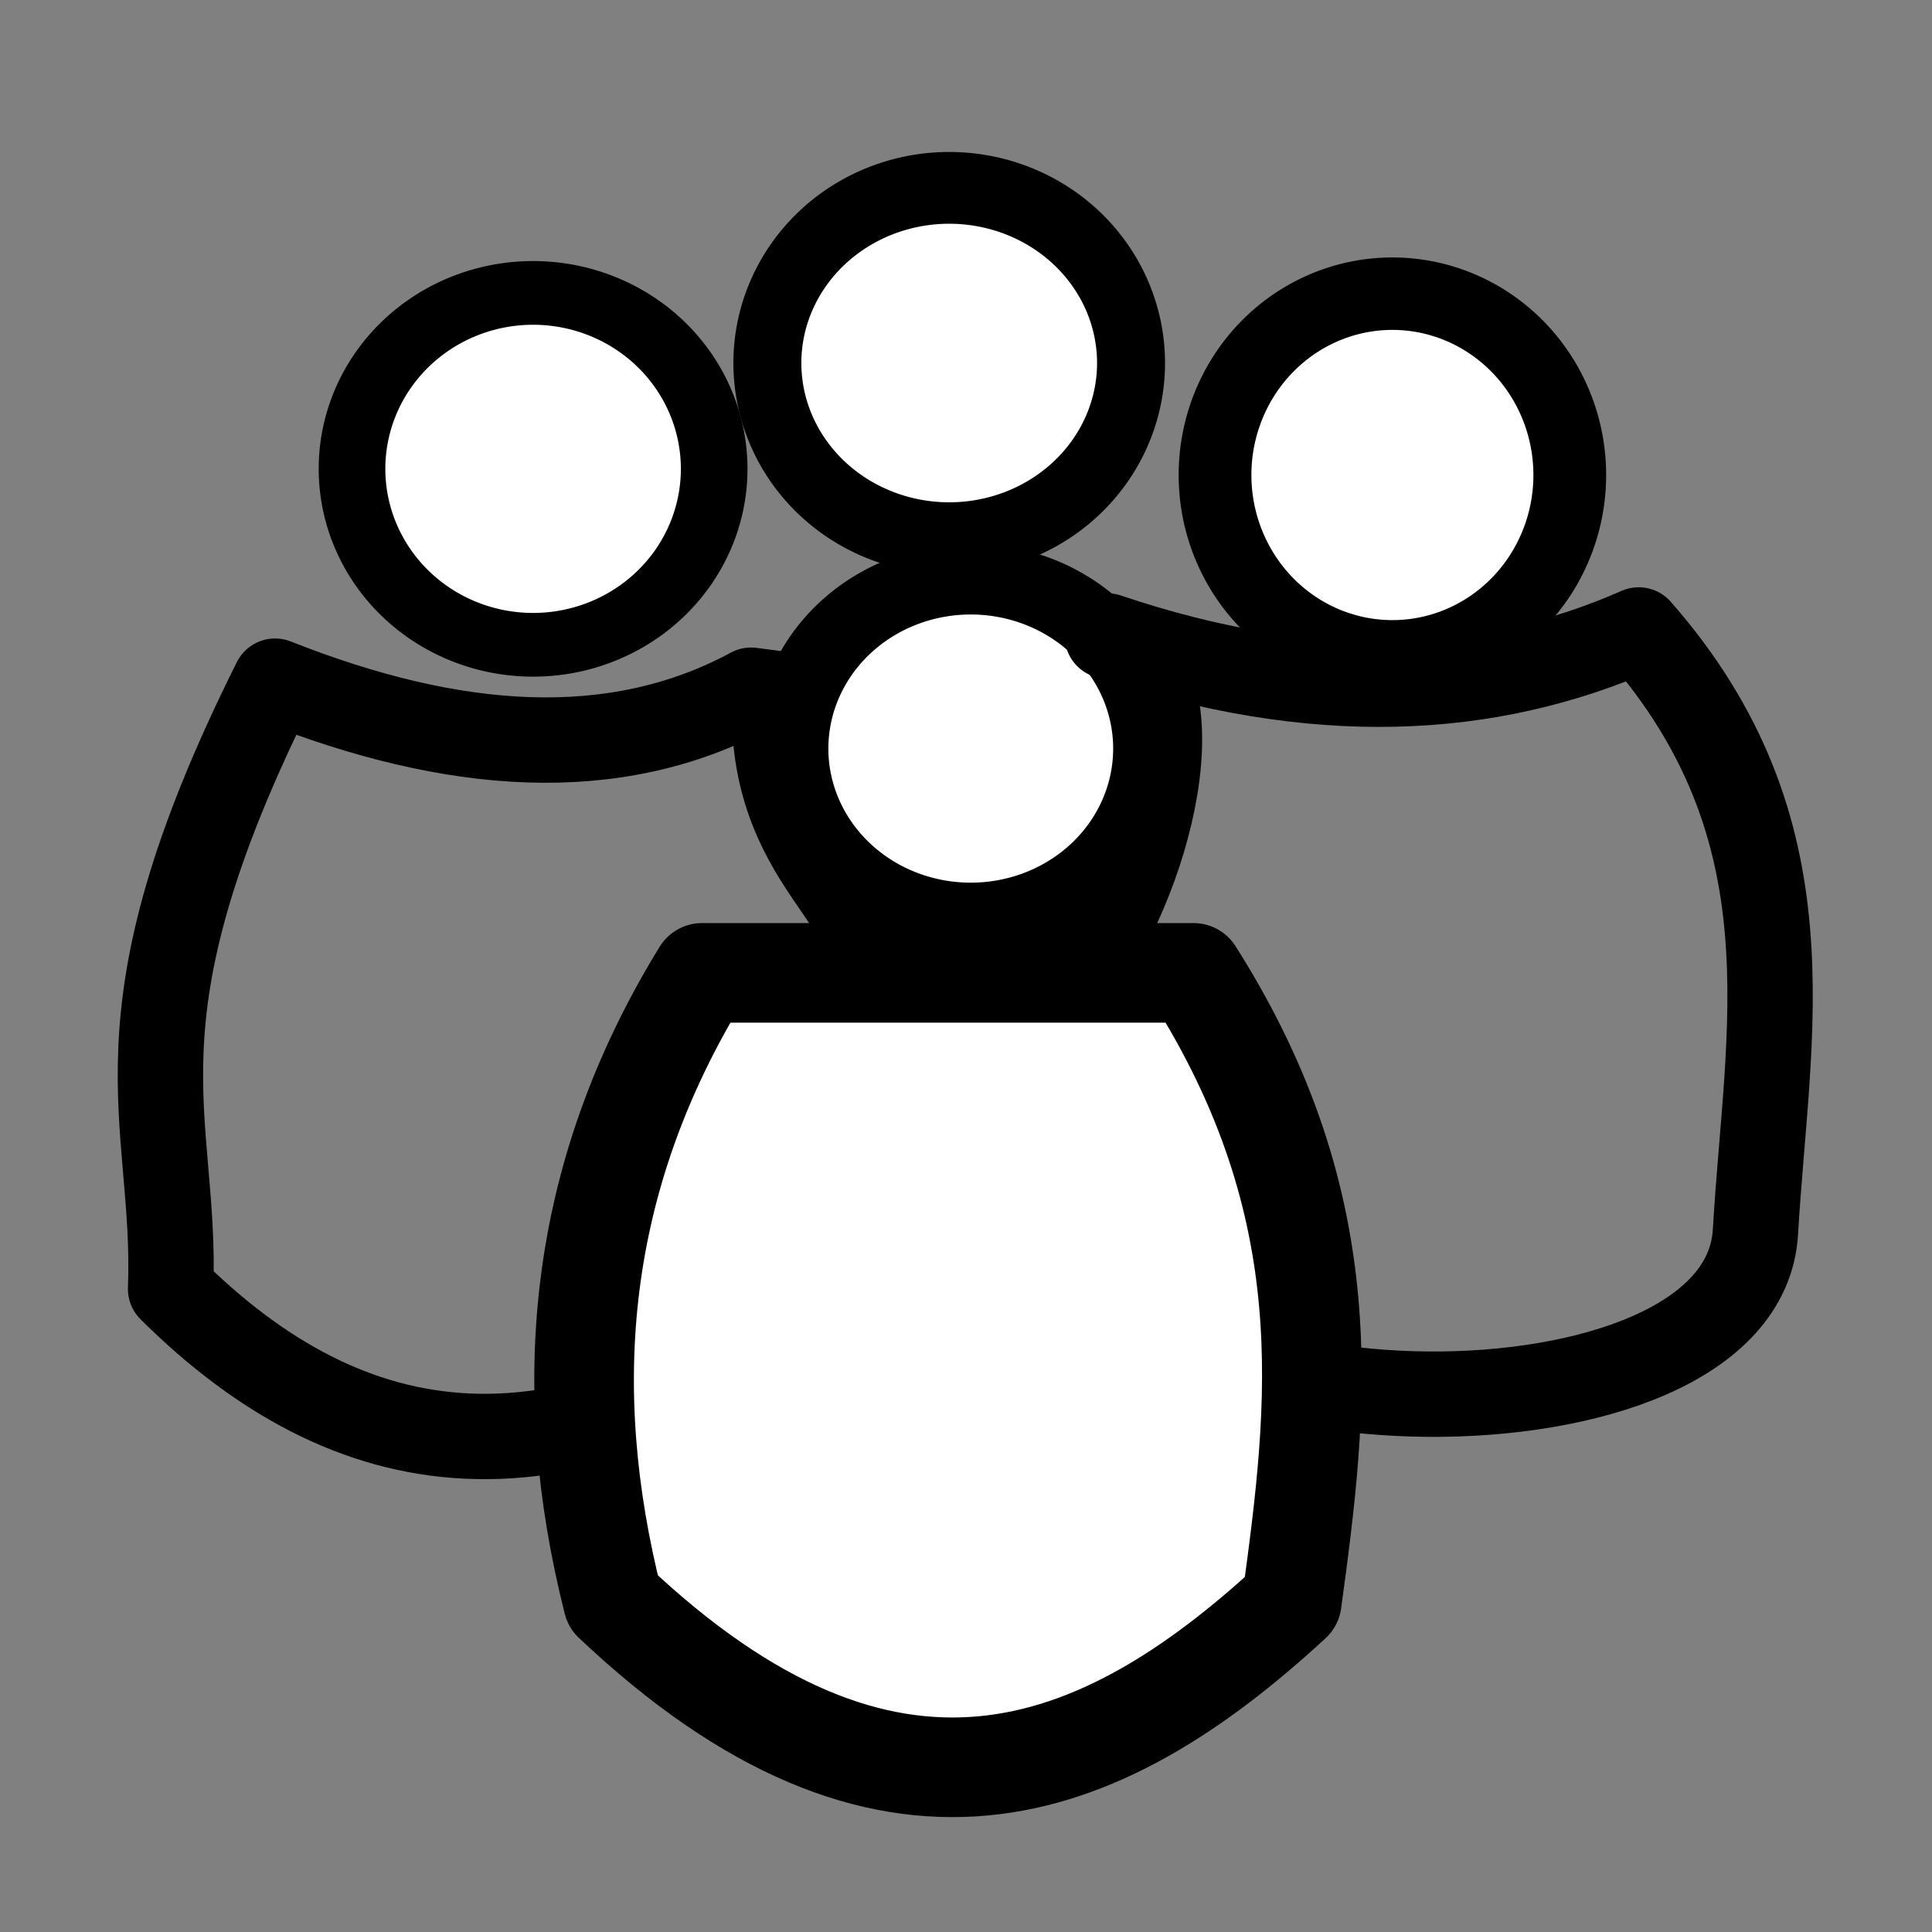 <?xml version="1.0" encoding="UTF-8" standalone="no"?>
<!-- Created with Inkscape (http://www.inkscape.org/) -->

<svg
   xmlns:dc="http://purl.org/dc/elements/1.1/"
   xmlns:cc="http://creativecommons.org/ns#"
   xmlns:rdf="http://www.w3.org/1999/02/22-rdf-syntax-ns#"
   xmlns:svg="http://www.w3.org/2000/svg"
   xmlns="http://www.w3.org/2000/svg"
   xmlns:sodipodi="http://sodipodi.sourceforge.net/DTD/sodipodi-0.dtd"
   xmlns:inkscape="http://www.inkscape.org/namespaces/inkscape"
   width="16px"
   height="16px"
   id="svg4309"
   version="1.1"
   inkscape:version="0.48.2 r9819"
   sodipodi:docname="New document 6">
  <rect width="100%" height="100%" fill="#808080" stroke="none"/>
  <defs
     id="defs4311" />
  <sodipodi:namedview
     id="base"
     pagecolor="#ffffff"
     bordercolor="#666666"
     borderopacity="1.0"
     inkscape:pageopacity="0.0"
     inkscape:pageshadow="2"
     inkscape:zoom="46.8125"
     inkscape:cx="8"
     inkscape:cy="8"
     inkscape:current-layer="layer1"
     showgrid="true"
     inkscape:grid-bbox="true"
     inkscape:document-units="px"
     inkscape:snap-global="false"
     inkscape:window-width="1594"
     inkscape:window-height="987"
     inkscape:window-x="308"
     inkscape:window-y="0"
     inkscape:window-maximized="0">
    <inkscape:grid
       type="xygrid"
       id="grid4317" />
  </sodipodi:namedview>
  <g
     id="layer1"
     inkscape:label="Layer 1"
     inkscape:groupmode="layer">
    <path
       sodipodi:type="arc"
       style="fill:#ffffff;fill-rule:evenodd;stroke:#000000;stroke-width:0.503;stroke-linecap:butt;stroke-linejoin:miter;stroke-miterlimit:4;stroke-opacity:1;stroke-dasharray:none"
       id="path4827"
       sodipodi:cx="4.4005342"
       sodipodi:cy="4.4859815"
       sodipodi:rx="1.3671563"
       sodipodi:ry="1.388518"
       d="m 5.768,4.486 a 1.367,1.389 0 1 1 -2.734,0 1.367,1.389 0 1 1 2.734,0 z"
       transform="matrix(1.097,0,0,1.049,-0.413,-0.823)" />
    <path
       sodipodi:type="arc"
       style="fill:#ffffff;fill-rule:evenodd;stroke:#000000;stroke-width:0.499;stroke-linecap:butt;stroke-linejoin:miter;stroke-miterlimit:4;stroke-opacity:1;stroke-dasharray:none"
       id="path4829"
       sodipodi:cx="8.8117495"
       sodipodi:cy="4.3791723"
       sodipodi:rx="1.3351135"
       sodipodi:ry="1.2176235"
       d="m 10.147,4.379 a 1.335,1.218 0 1 1 -2.67,0 1.335,1.218 0 1 1 2.67,0 z"
       transform="matrix(1.128,0,0,1.191,-2.079,-2.209)" />
    <path
       sodipodi:type="arc"
       style="fill:#ffffff;fill-rule:evenodd;stroke:#000000;stroke-width:0.491;stroke-linecap:butt;stroke-linejoin:miter;stroke-miterlimit:4;stroke-opacity:1;stroke-dasharray:none"
       id="path4831"
       sodipodi:cx="7.092123"
       sodipodi:cy="7.3271027"
       sodipodi:rx="1.1962616"
       sodipodi:ry="1.1748998"
       d="m 8.288,7.327 a 1.196,1.175 0 1 1 -2.393,0 1.196,1.175 0 1 1 2.393,0 z"
       transform="matrix(1.24,0,0,1.194,-0.754,-2.549)" />
    <path
       sodipodi:type="arc"
       style="fill:#ffffff;fill-rule:evenodd;stroke:#000000;stroke-width:0.495;stroke-linecap:butt;stroke-linejoin:miter;stroke-miterlimit:4;stroke-opacity:1;stroke-dasharray:none"
       id="path4833"
       sodipodi:cx="11.204272"
       sodipodi:cy="7.3484645"
       sodipodi:rx="1.2069426"
       sodipodi:ry="1.2389853"
       d="m 12.411,7.348 a 1.207,1.239 0 1 1 -2.414,0 1.207,1.239 0 1 1 2.414,0 z"
       transform="matrix(1.217,0,0,1.212,-2.104,-4.972)" />
    <path
       style="fill:none;stroke:#000000;stroke-width:0.707;stroke-linecap:butt;stroke-linejoin:round;stroke-miterlimit:4;stroke-opacity:1;stroke-dasharray:none"
       d="m 2.278,5.641 c 1.473,0.584 2.809,0.686 3.942,0.075 l 0.199,0.026 c -0.1,1.689 1.416,1.847 0.353,2.587 l 0.211,2.346 c -2.343,1.795 -4.107,1.453 -5.57,0 C 1.467,9.236 0.858,8.478 2.278,5.641 z"
       id="path4835"
       inkscape:connector-curvature="0"
       sodipodi:nodetypes="ccccccc" />
    <path
       style="fill:none;stroke:#000000;stroke-width:0.707;stroke-linecap:butt;stroke-linejoin:round;stroke-miterlimit:4;stroke-opacity:1;stroke-dasharray:none"
       d="m 9.171,5.267 c 1.718,0.58 3.157,0.498 4.4,-0.05 1.458,1.661 1.063,3.322 0.967,4.983 -0.106,1.864 -5.383,1.7 -5.265,0.075 C 9.289,10.059 9.724,8.132 8.541,7.935 8.182,7.875 8.434,8.714 8.902,8.108 9.506,7.327 9.983,5.605 9.171,5.267 z"
       id="path4837"
       inkscape:connector-curvature="0"
       sodipodi:nodetypes="cccsssc" />
    <path
       style="fill:#ffffff;fill-opacity:1;stroke:#000000;stroke-width:0.825;stroke-linecap:round;stroke-linejoin:round;stroke-miterlimit:4;stroke-opacity:1"
       d="m 5.814,8.057 4.07,0 c 1.237,1.951 1.036,3.581 0.814,5.207 -1.6,1.477 -3.348,2.151 -5.621,0 C 4.631,11.498 4.769,9.758 5.814,8.057 z"
       id="rect4839"
       inkscape:connector-curvature="0"
       sodipodi:nodetypes="ccccc" />
  </g>
</svg>
